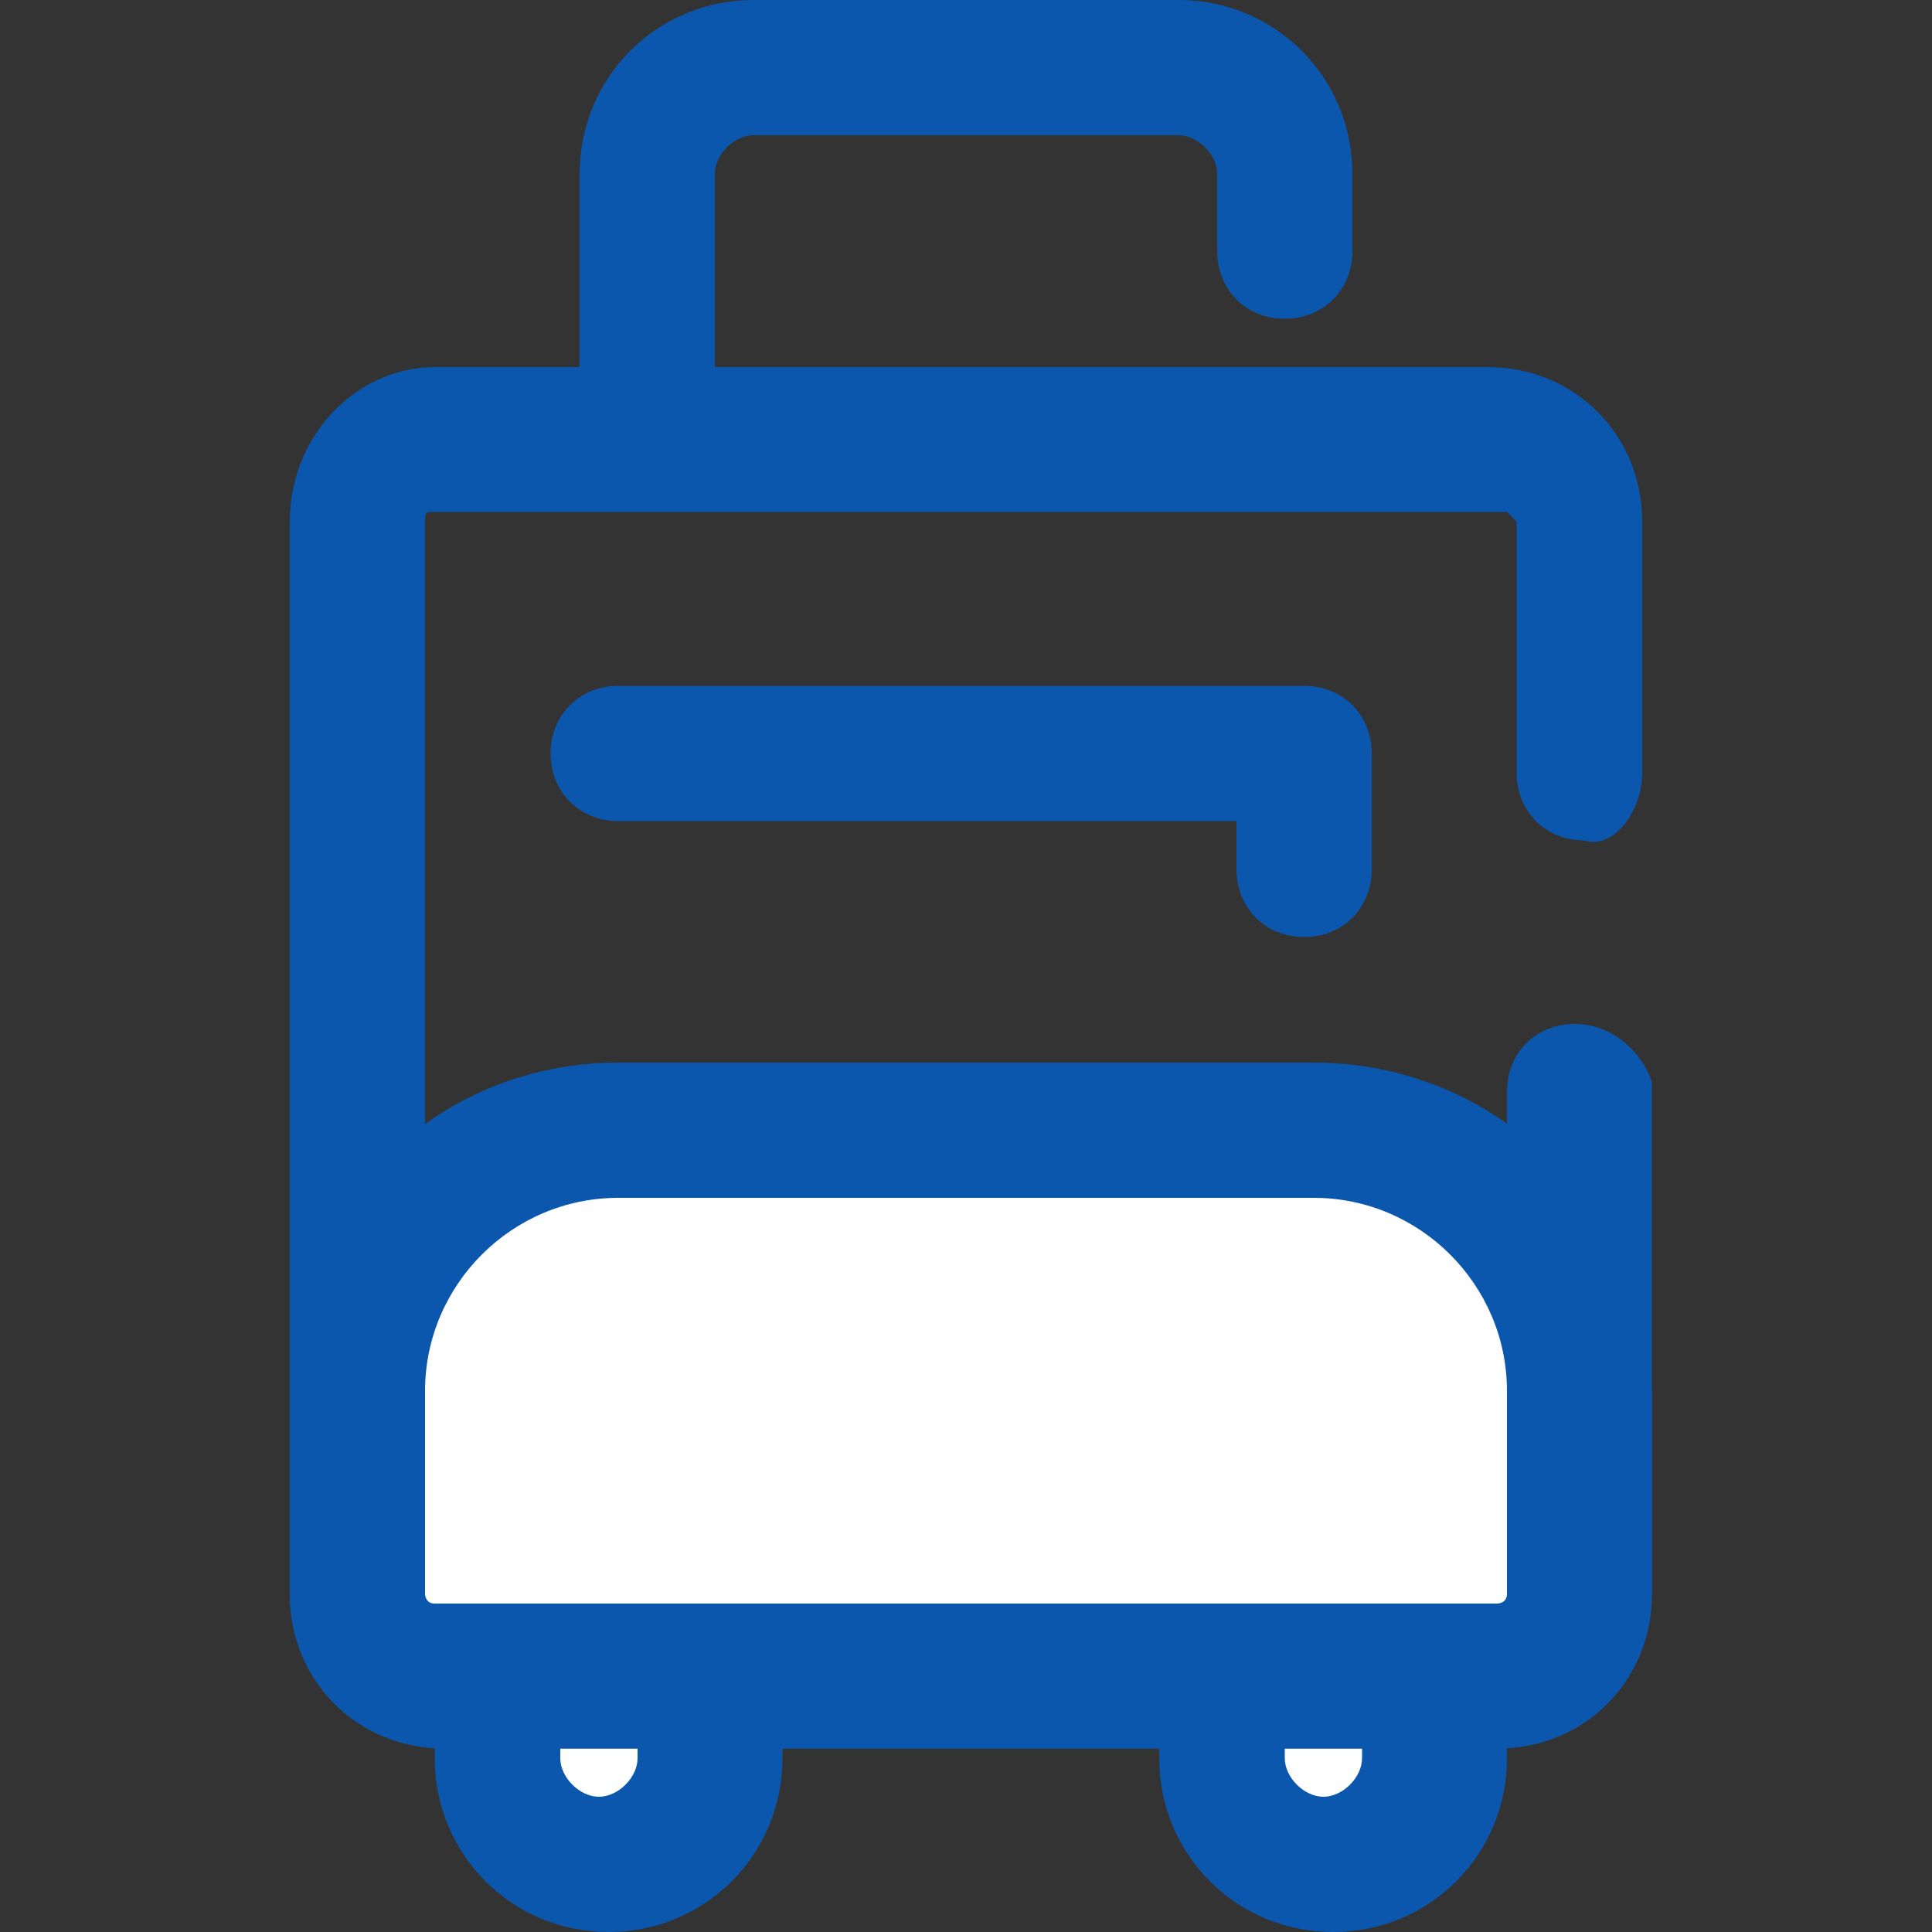 <?xml version="1.0" encoding="utf-8"?>
<!-- Generator: Adobe Illustrator 26.3.1, SVG Export Plug-In . SVG Version: 6.00 Build 0)  -->
<svg version="1.1" id="Layer_1" xmlns="http://www.w3.org/2000/svg" x="0px" y="0px"
     viewBox="0 0 20 20" style="enable-background:new 0 0 20 20;" xml:space="preserve">
<rect x="0" y="0" width="20" height="20" fill="#333333" stroke="none"/>
<style type="text/css">
	.st0{fill:#FFFFFF;}
	.st1{fill:#0B57AD;}
</style>
<g>
	<path id="Path_5400" class="st0" d="M6.2,19.3L6.2,19.3c-0.6,0-1.1-0.5-1.1-1.1l0,0v-1.7c0-0.6,0.5-1.1,1.1-1.1c0,0,0,0,0,0l0,0
		c0.6,0,1.1,0.5,1.1,1.1l0,0v1.7C7.3,18.8,6.8,19.3,6.2,19.3C6.2,19.3,6.2,19.3,6.2,19.3z"/>
	<path class="st1" d="M6.3,14.8C6.3,14.8,6.3,14.8,6.3,14.8c-1,0-1.8,0.8-1.8,1.7v1.7c0,1,0.8,1.8,1.8,1.8h0c1,0,1.8-0.8,1.8-1.8
		v-1.7C8,15.6,7.2,14.8,6.3,14.8z M5.9,16.5c0-0.2,0.2-0.4,0.4-0.4l0,0c0.2,0,0.3,0.2,0.3,0.4v1.7c0,0.2-0.2,0.4-0.4,0.4
		s-0.4-0.2-0.4-0.4V16.5z"/>
	<path id="Path_5402" class="st0" d="M13.8,19.3L13.8,19.3c-0.6,0-1.1-0.5-1.1-1.1v0v-1.7c0-0.6,0.5-1.1,1.1-1.1h0l0,0
		c0.6,0,1.1,0.5,1.1,1.1v0v1.7C14.8,18.8,14.4,19.3,13.8,19.3C13.8,19.3,13.8,19.3,13.8,19.3z"/>
	<path class="st1" d="M13.8,14.8c-0.5,0-0.9,0.2-1.3,0.5C12.2,15.6,12,16,12,16.5v1.7c0,1,0.8,1.8,1.8,1.8h0c1,0,1.8-0.8,1.8-1.8
		v-1.7C15.5,15.6,14.7,14.8,13.8,14.8z M13.4,16.5c0-0.2,0.2-0.4,0.4-0.4l0,0c0.2,0,0.3,0.2,0.3,0.4v1.7c0,0.2-0.2,0.4-0.4,0.4
		s-0.4-0.2-0.4-0.4V16.5z"/>
	<path class="st1" d="M12.2,0H7.8C6.8,0,6,0.8,6,1.8v2.7c0,0.4,0.3,0.7,0.7,0.7c0.4,0,0.7-0.3,0.7-0.7V1.8c0-0.2,0.2-0.4,0.4-0.4
		h4.4c0.2,0,0.4,0.2,0.4,0.4v0.8c0,0.4,0.3,0.7,0.7,0.7C13.7,3.3,14,3,14,2.6V1.8C14,0.8,13.2,0,12.2,0z"/>
	<path class="st1" d="M16.3,10.6c-0.4,0-0.7,0.3-0.7,0.7v5.3c0,0.1-0.1,0.1-0.1,0.1H4.5c-0.1,0-0.1-0.1-0.1-0.1V5.4
		c0-0.1,0-0.1,0.1-0.1c0,0,0,0,0.1,0c0,0,0,0,0,0h10.9c0,0,0,0,0.1,0c0,0,0.1,0.1,0.1,0.1V8c0,0.4,0.3,0.7,0.7,0.7
		C16.7,8.8,17,8.4,17,8V5.4c0-0.9-0.7-1.6-1.6-1.6H4.5C3.7,3.8,3,4.5,3,5.4v11.1c0,0.9,0.7,1.6,1.6,1.6h10.9c0.9,0,1.6-0.7,1.6-1.6
		v-5.3C17,10.9,16.7,10.6,16.3,10.6z"/>
	<path id="Path_5406" class="st0" d="M3.7,14.4v2.1c0,0.5,0.4,0.9,0.9,0.9l0,0h10.9c0.5,0,0.9-0.4,0.9-0.9l0,0v-2.1
		c0-1.5-1.2-2.7-2.7-2.7H6.4C4.9,11.7,3.7,12.9,3.7,14.4z"/>
	<path class="st1" d="M13.6,11H6.4C4.5,11,3,12.5,3,14.4v2.1c0,0.9,0.7,1.6,1.6,1.6h10.9c0.9,0,1.6-0.7,1.6-1.6v-2.1
		C17,12.5,15.5,11,13.6,11z M15.6,14.4v2.1c0,0.1-0.1,0.1-0.1,0.1H4.5c-0.1,0-0.1-0.1-0.1-0.1v-2.1c0-1.1,0.9-2,2-2h7.2
		C14.7,12.4,15.6,13.3,15.6,14.4z"/>
	<path class="st1" d="M13.5,7.1H6.4c-0.4,0-0.7,0.3-0.7,0.7c0,0.4,0.3,0.7,0.7,0.7h6.4v0.5c0,0.4,0.3,0.7,0.7,0.7
		c0.4,0,0.7-0.3,0.7-0.7V7.8C14.2,7.4,13.9,7.1,13.5,7.1z"/>
</g>
</svg>
